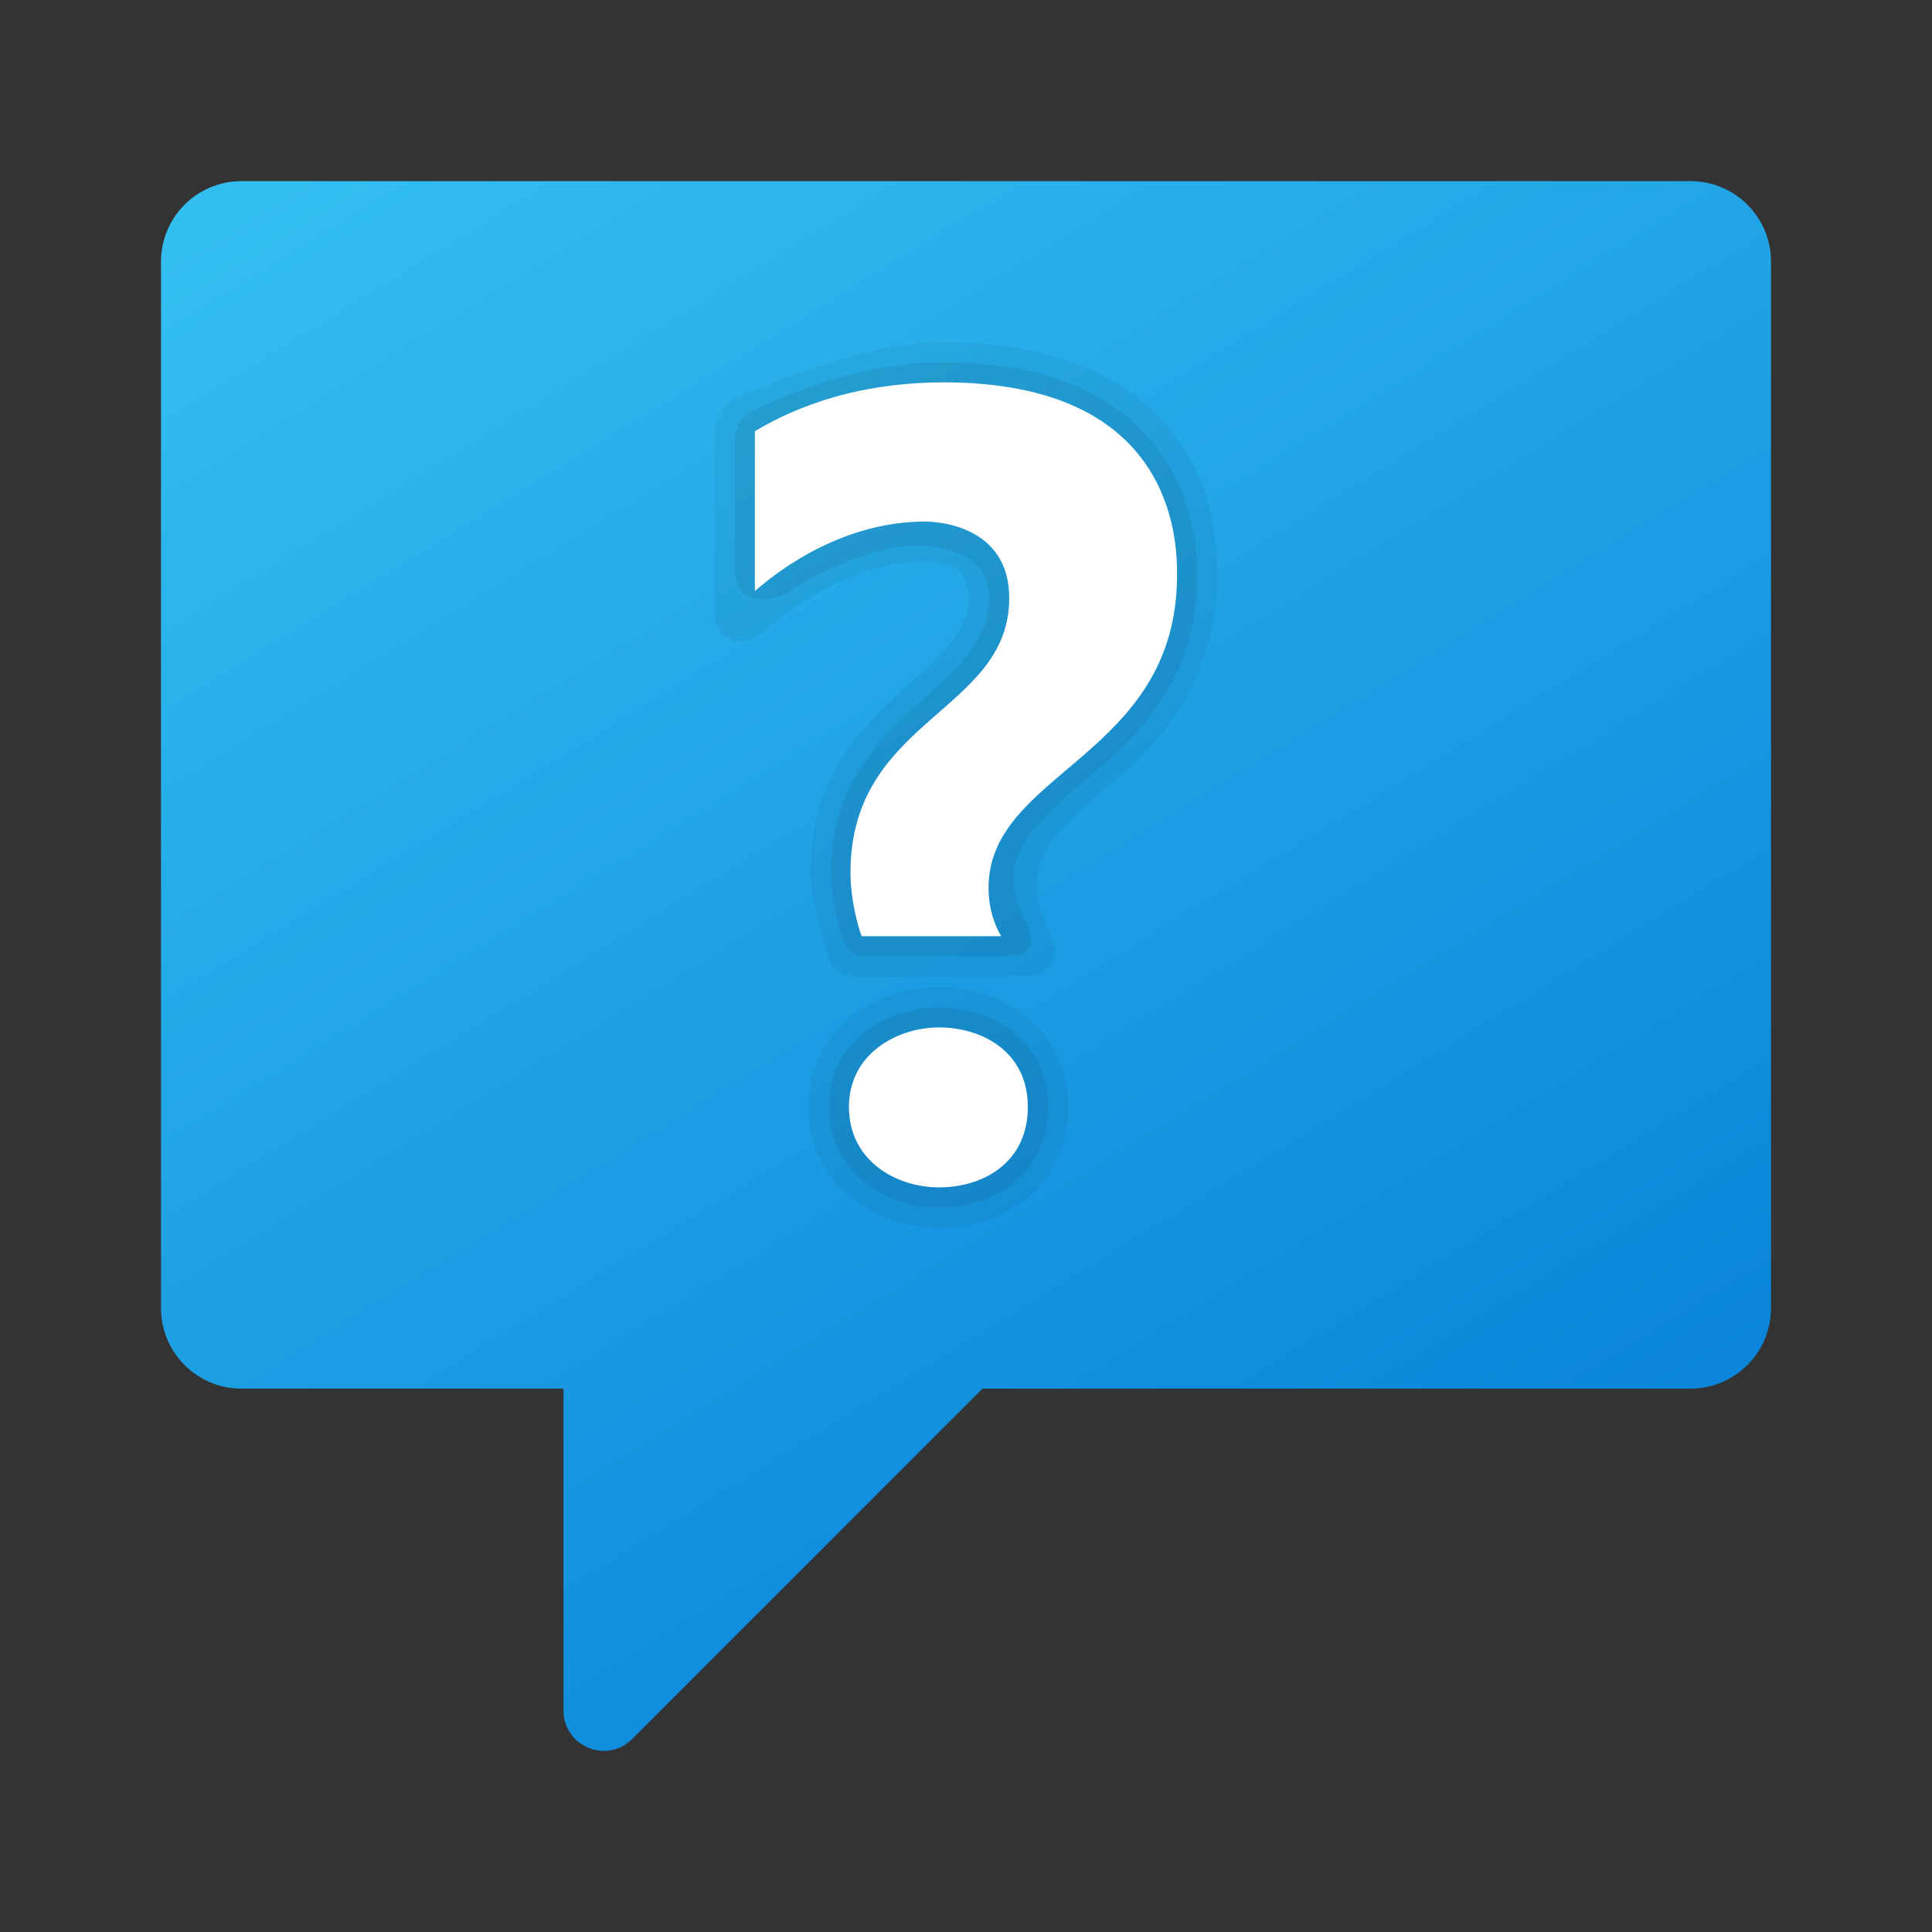 <svg width="24" height="24" viewBox="0 0 24 24" fill="none" xmlns="http://www.w3.org/2000/svg">
<rect x="0" y="0" width="24" height="24" fill="#333333" stroke="none"/>
<path d="M21 2.25H3C2.447 2.25 2 2.698 2 3.25V16.25C2 16.802 2.447 17.25 3 17.25H7V21.249C7 21.695 7.538 21.918 7.854 21.602L12.206 17.25H21C21.552 17.25 22 16.802 22 16.25V3.25C22 2.698 21.552 2.25 21 2.25Z" fill="url(#paint0_linear_40_288)"/>
<path opacity="0.05" d="M11.726 4.25C10.802 4.25 9.652 4.718 9.143 4.948C8.979 5.021 8.877 5.182 8.877 5.361V7.636C8.877 7.923 9.213 8.077 9.43 7.889C9.908 7.473 10.655 6.978 11.495 6.978C11.742 6.978 12.037 7.056 12.037 7.428C12.037 8.408 10.065 8.758 10.065 10.838C10.065 11.112 10.194 11.591 10.282 11.883C10.326 12.029 10.46 12.13 10.614 12.13L12.765 12.124C13.013 12.123 13.184 11.86 13.065 11.643C12.928 11.398 12.876 11.134 12.876 11.037C12.876 10.64 13.07 10.369 13.582 9.936C14.232 9.384 15.123 8.629 15.123 7.137C15.123 5.33 13.853 4.25 11.726 4.25Z" fill="black"/>
<path opacity="0.07" d="M9.323 5.116C9.771 4.895 10.713 4.5 11.726 4.5C14.22 4.5 14.873 6.023 14.873 7.138C14.873 8.505 14.076 9.189 13.433 9.734C13.009 10.094 12.721 10.363 12.613 10.72C12.573 10.85 12.583 11.077 12.668 11.291C12.77 11.55 13.04 11.878 12.403 11.878L10.761 11.88C10.595 11.88 10.499 11.787 10.473 11.695C10.421 11.519 10.357 11.254 10.334 11.005C10.323 10.888 10.319 10.777 10.325 10.681C10.435 8.835 12.287 8.588 12.287 7.428C12.287 7.082 12.081 6.943 11.883 6.866C11.585 6.75 11.241 6.771 11.049 6.817C10.582 6.928 10.162 7.116 9.838 7.33C9.612 7.479 9.344 7.466 9.263 7.381C9.206 7.422 9.127 7.126 9.127 7.056V5.492C9.127 5.462 9.135 5.37 9.143 5.342C9.173 5.248 9.23 5.162 9.323 5.116Z" fill="black"/>
<path opacity="0.05" d="M11.666 12.263C10.881 12.263 10.046 12.784 10.046 13.75C10.046 14.724 10.881 15.25 11.666 15.25C12.61 15.25 13.268 14.633 13.268 13.75C13.268 12.774 12.462 12.263 11.666 12.263Z" fill="black"/>
<path opacity="0.07" d="M11.666 15C11.001 15 10.296 14.567 10.296 13.75C10.296 12.937 11.012 12.513 11.666 12.513C12.325 12.513 13.018 12.914 13.018 13.75C13.018 14.539 12.41 15 11.666 15Z" fill="black"/>
<path d="M10.704 11.63C10.659 11.516 10.565 11.175 10.565 10.839C10.565 8.923 12.537 8.85 12.537 7.429C12.537 6.534 11.653 6.479 11.495 6.479C10.491 6.479 9.707 7.053 9.377 7.343V5.357C9.716 5.155 10.491 4.75 11.726 4.75C14.586 4.75 14.622 6.716 14.622 7.138C14.622 9.408 12.28 9.576 12.28 11.03C12.28 11.334 12.39 11.556 12.438 11.63H10.704ZM11.666 14.75C11.121 14.75 10.546 14.411 10.546 13.751C10.546 13.091 11.144 12.763 11.666 12.763C12.188 12.763 12.768 13.056 12.768 13.751C12.768 14.445 12.21 14.75 11.666 14.75Z" fill="white"/>
<defs>
<linearGradient id="paint0_linear_40_288" x1="6.343" y1="0.546" x2="17.79" y2="19.171" gradientUnits="userSpaceOnUse">
<stop stop-color="#33BEF0"/>
<stop offset="1" stop-color="#0A85D9"/>
</linearGradient>
</defs>
</svg>
